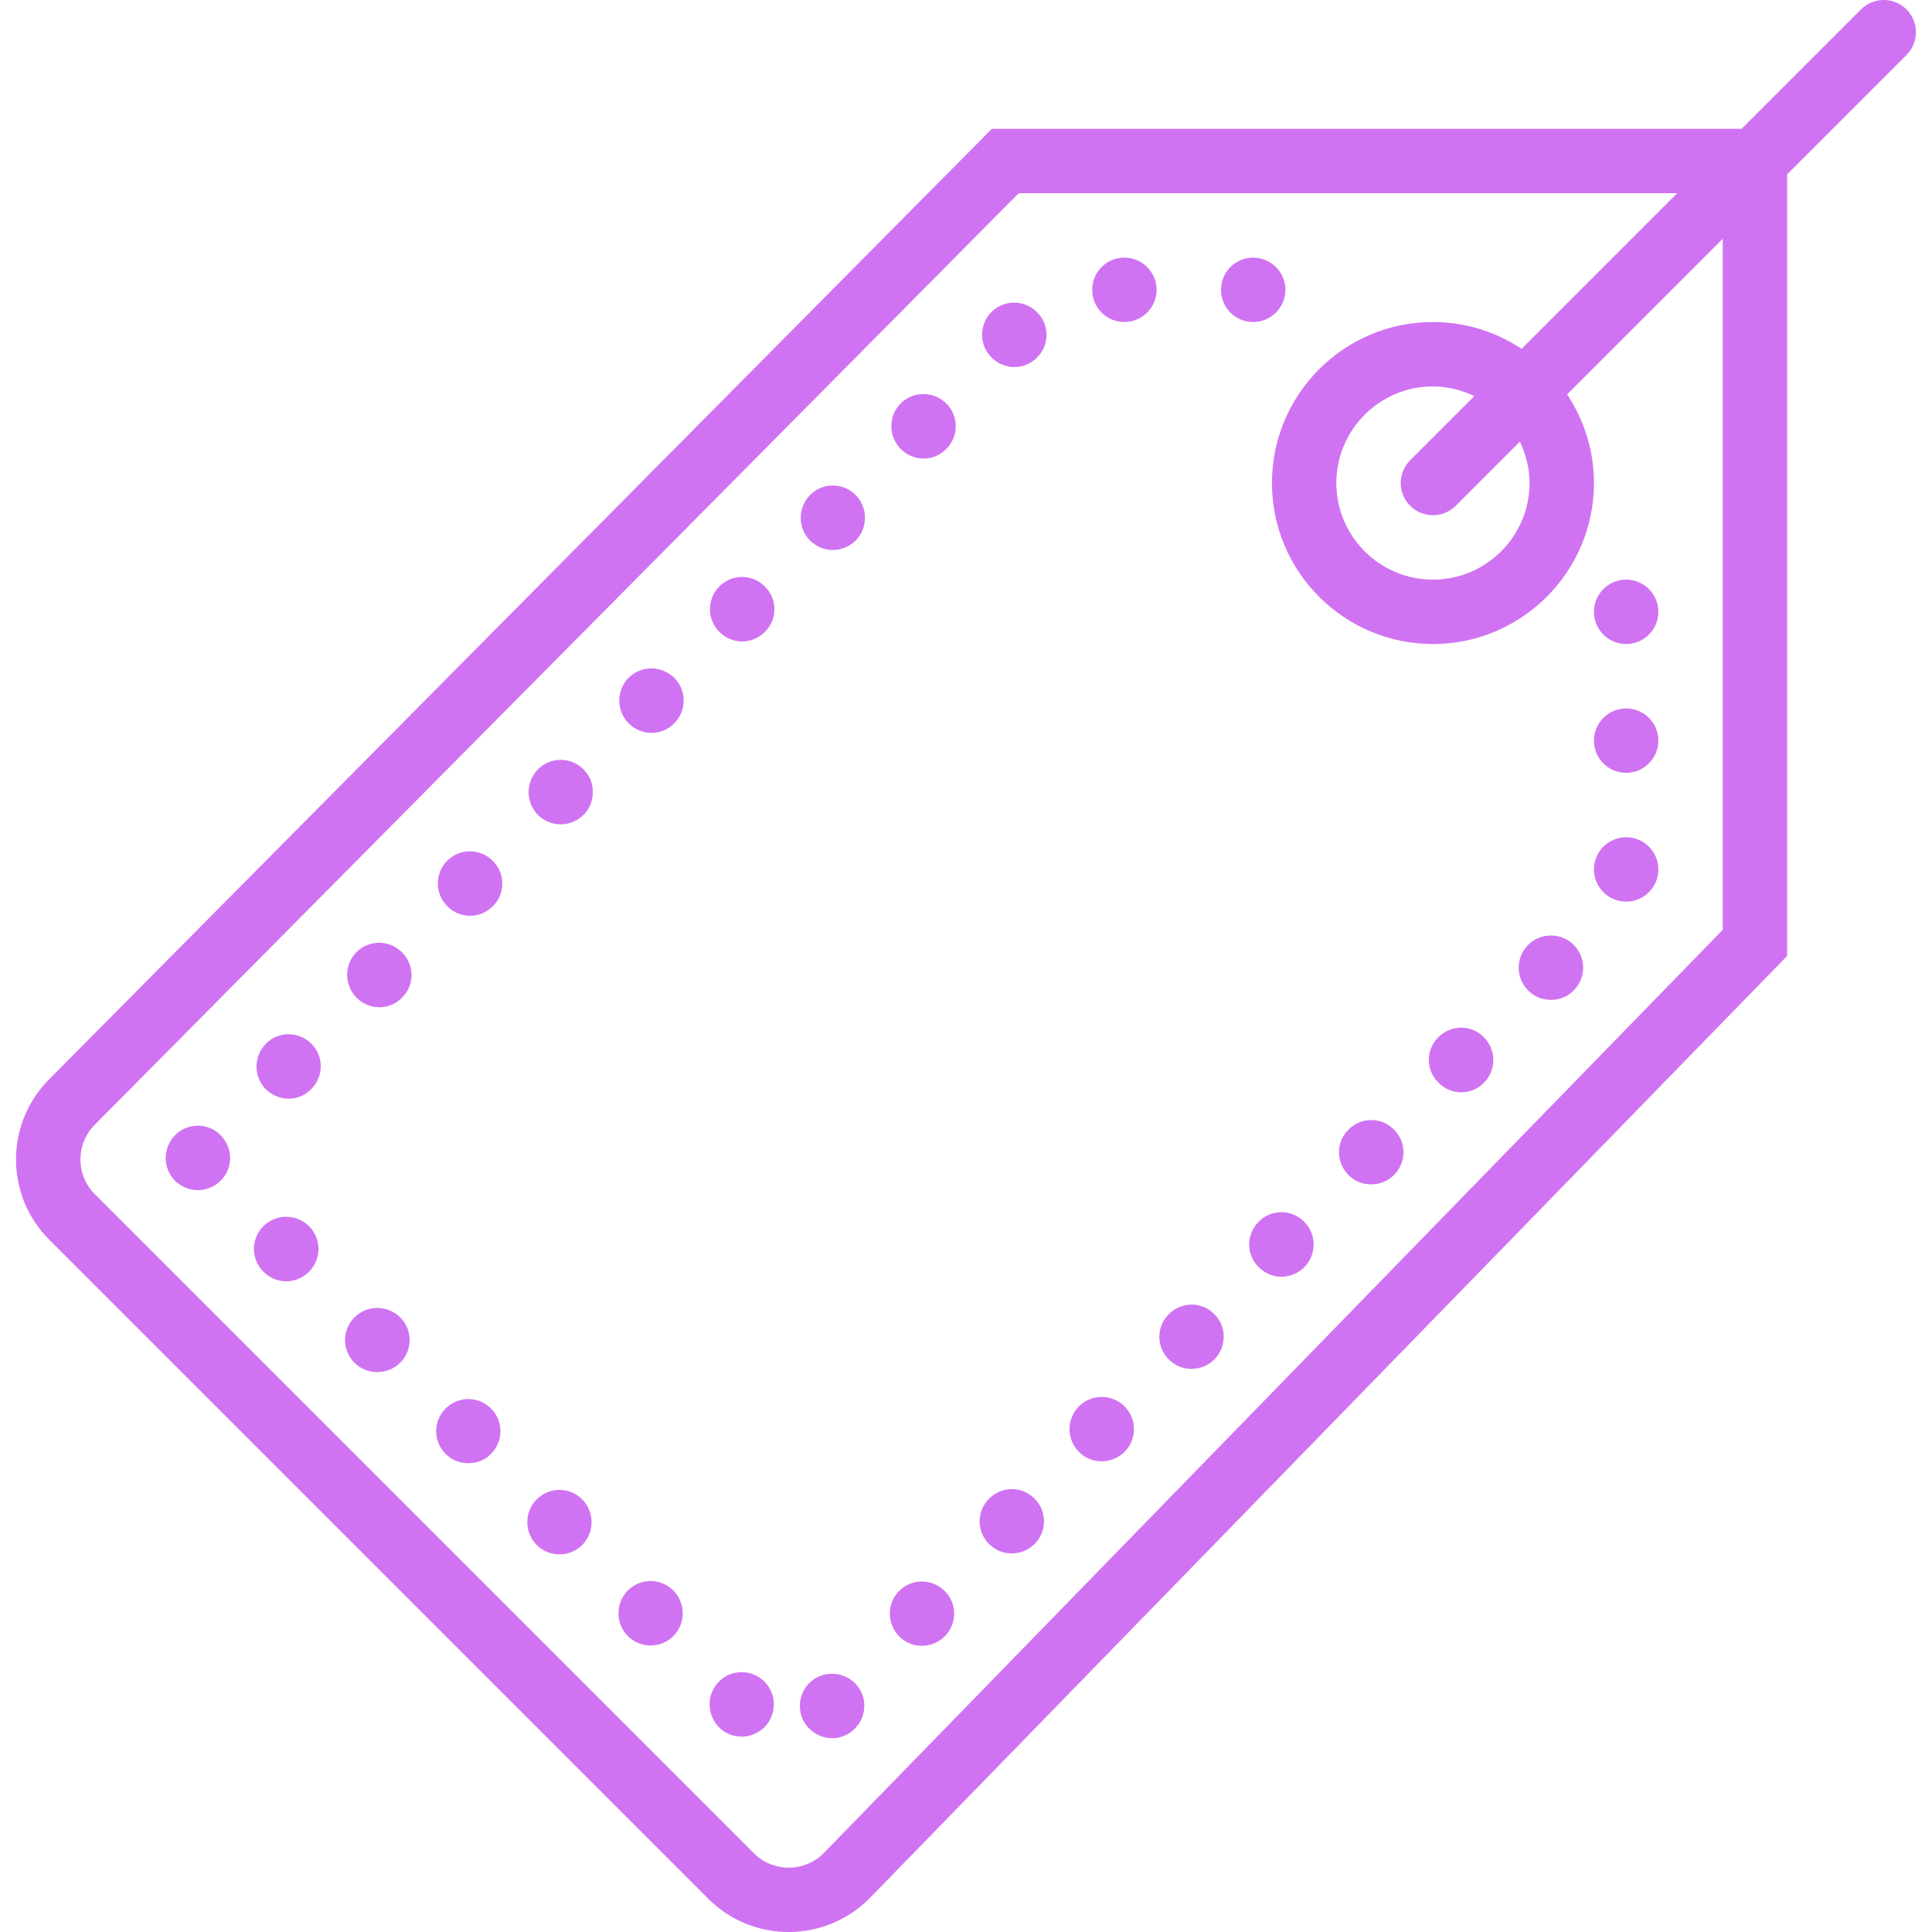 <!DOCTYPE svg PUBLIC "-//W3C//DTD SVG 1.1//EN" "http://www.w3.org/Graphics/SVG/1.1/DTD/svg11.dtd">
<!-- Uploaded to: SVG Repo, www.svgrepo.com, Transformed by: SVG Repo Mixer Tools -->
<svg fill="rgb(208, 115, 242)" height="800px" width="800px" version="1.1" id="Capa_1" xmlns="http://www.w3.org/2000/svg" xmlns:xlink="http://www.w3.org/1999/xlink" viewBox="0 0 59.997 59.997" xml:space="preserve">
<g id="SVGRepo_bgCarrier" stroke-width="0"/>
<g id="SVGRepo_tracerCarrier" stroke-linecap="round" stroke-linejoin="round"/>
<g id="SVGRepo_iconCarrier"> <g> <path d="M19.519,21.05c-0.39,0.4-0.38,1.03,0.01,1.42c0.19,0.19,0.45,0.29,0.7,0.29c0.26,0,0.52-0.1,0.71-0.3 c0.39-0.391,0.39-1.021,0-1.41C20.539,20.66,19.908,20.66,19.519,21.05z"/> <path d="M16.668,46.56c-0.39,0.391-0.39,1.03,0,1.42c0.19,0.19,0.45,0.29,0.7,0.29c0.26,0,0.52-0.1,0.71-0.29 c0.39-0.39,0.39-1.029,0-1.42C17.688,46.17,17.059,46.17,16.668,46.56z"/> <path d="M16.708,23.89c-0.39,0.391-0.39,1.03,0,1.42c0.2,0.19,0.45,0.29,0.7,0.29c0.26,0,0.52-0.1,0.72-0.3 c0.38-0.39,0.38-1.03-0.01-1.41C17.729,23.5,17.088,23.5,16.708,23.89z"/> <path d="M19.499,49.39c-0.39,0.391-0.39,1.03,0,1.42c0.19,0.19,0.45,0.29,0.7,0.29c0.26,0,0.52-0.1,0.71-0.29 c0.39-0.39,0.39-1.029,0-1.42C20.519,49,19.888,49,19.499,49.39z"/> <path d="M25.118,52.28c-0.38,0.399-0.37,1.029,0.02,1.409c0.2,0.19,0.45,0.29,0.7,0.29c0.26,0,0.52-0.1,0.72-0.31 c0.38-0.39,0.38-1.021-0.02-1.41C26.138,51.88,25.508,51.88,25.118,52.28z"/> <path d="M22.338,18.21c-0.39,0.399-0.39,1.03,0.01,1.42c0.19,0.189,0.44,0.29,0.7,0.29c0.26,0,0.51-0.101,0.71-0.3 c0.39-0.391,0.39-1.021-0.01-1.41C23.358,17.819,22.729,17.819,22.338,18.21z"/> <path d="M22.328,52.22c-0.39,0.39-0.39,1.021,0,1.42c0.19,0.19,0.45,0.29,0.7,0.29c0.26,0,0.51-0.1,0.71-0.29 c0.39-0.399,0.39-1.03,0-1.42S22.708,51.83,22.328,52.22z"/> <path d="M13.888,26.729c-0.39,0.391-0.39,1.03,0.01,1.42c0.19,0.19,0.44,0.29,0.7,0.29c0.26,0,0.51-0.1,0.71-0.3 c0.39-0.39,0.39-1.02-0.01-1.41C14.908,26.34,14.278,26.34,13.888,26.729z"/> <path d="M8.178,38.08c-0.39,0.39-0.39,1.02,0,1.41c0.2,0.199,0.45,0.3,0.71,0.3c0.26,0,0.51-0.101,0.71-0.3 c0.39-0.391,0.39-1.021,0-1.41C9.208,37.689,8.568,37.689,8.178,38.08z"/> <path d="M8.258,32.41c-0.39,0.399-0.39,1.029,0,1.42c0.2,0.189,0.45,0.29,0.71,0.29c0.25,0,0.51-0.101,0.7-0.301 c0.39-0.39,0.39-1.02,0-1.409C9.278,32.02,8.638,32.02,8.258,32.41z"/> <path d="M5.438,35.25c-0.39,0.399-0.39,1.03,0,1.42c0.2,0.189,0.45,0.29,0.71,0.29c0.25,0,0.51-0.101,0.71-0.3 c0.39-0.391,0.38-1.021-0.01-1.41C6.458,34.859,5.828,34.859,5.438,35.25z"/> <path d="M25.158,15.37c-0.39,0.399-0.39,1.029,0,1.42c0.2,0.189,0.45,0.29,0.7,0.29c0.26,0,0.52-0.101,0.72-0.3 c0.38-0.391,0.38-1.021-0.01-1.41C26.178,14.979,25.539,14.979,25.158,15.37z"/> <path d="M11.008,40.91c-0.39,0.39-0.39,1.02,0,1.409c0.2,0.2,0.45,0.29,0.71,0.29c0.25,0,0.51-0.09,0.71-0.29 c0.39-0.39,0.39-1.02,0-1.409C12.028,40.52,11.398,40.52,11.008,40.91z"/> <path d="M13.838,43.74c-0.39,0.39-0.39,1.02,0,1.409c0.2,0.2,0.45,0.29,0.71,0.29c0.25,0,0.51-0.09,0.7-0.29 c0.39-0.39,0.39-1.02,0-1.409C14.858,43.35,14.229,43.35,13.838,43.74z"/> <path d="M11.068,29.569c-0.39,0.4-0.38,1.03,0.01,1.421c0.19,0.189,0.45,0.29,0.7,0.29c0.26,0,0.52-0.101,0.71-0.301 c0.39-0.39,0.39-1.02-0.01-1.41C12.088,29.18,11.458,29.18,11.068,29.569z"/> <path d="M30.708,46.55c-0.39,0.39-0.38,1.03,0.02,1.41c0.19,0.189,0.44,0.28,0.69,0.28c0.26,0,0.52-0.101,0.72-0.301 c0.38-0.39,0.38-1.029-0.02-1.409C31.729,46.14,31.088,46.149,30.708,46.55z"/> <path d="M44.658,32.22c-0.39,0.39-0.38,1.03,0.02,1.41c0.19,0.189,0.44,0.29,0.7,0.29c0.26,0,0.52-0.101,0.71-0.3 c0.39-0.4,0.38-1.04-0.02-1.42C45.678,31.81,45.048,31.819,44.658,32.22z"/> <path d="M39.078,37.95c-0.39,0.399-0.38,1.029,0.02,1.409c0.19,0.19,0.44,0.29,0.69,0.29c0.26,0,0.52-0.1,0.72-0.3 c0.39-0.399,0.38-1.04-0.02-1.42C40.098,37.54,39.458,37.55,39.078,37.95z"/> <path d="M41.868,35.09c-0.39,0.39-0.38,1.02,0.02,1.41c0.19,0.189,0.44,0.28,0.69,0.28c0.27,0,0.53-0.101,0.72-0.301 c0.39-0.399,0.38-1.029-0.02-1.41C42.888,34.68,42.249,34.689,41.868,35.09z"/> <path d="M47.448,29.35c-0.39,0.4-0.38,1.03,0.02,1.42c0.19,0.19,0.44,0.28,0.7,0.28c0.26,0,0.52-0.1,0.71-0.3 c0.39-0.4,0.38-1.03-0.02-1.42C48.468,28.95,47.828,28.96,47.448,29.35z"/> <circle cx="50.499" cy="19" r="1"/> <path d="M27.918,49.41c-0.39,0.399-0.38,1.029,0.02,1.42c0.19,0.189,0.44,0.279,0.69,0.279c0.26,0,0.52-0.1,0.72-0.3 c0.38-0.399,0.38-1.029-0.02-1.41C28.928,49.01,28.298,49.02,27.918,49.41z"/> <circle cx="50.499" cy="27" r="1"/> <circle cx="50.499" cy="23" r="1"/> <path d="M33.499,43.68c-0.39,0.4-0.38,1.03,0.02,1.42c0.19,0.19,0.44,0.28,0.69,0.28c0.26,0,0.52-0.1,0.72-0.3 c0.39-0.4,0.38-1.03-0.02-1.42C34.508,43.28,33.878,43.29,33.499,43.68z"/> <path d="M39.918,9c0-0.55-0.45-1-1-1c-0.56,0-1,0.45-1,1s0.44,1,1,1C39.468,10,39.918,9.55,39.918,9z"/> <path d="M27.968,12.53c-0.39,0.39-0.38,1.029,0.01,1.42c0.19,0.189,0.45,0.29,0.7,0.29c0.26,0,0.52-0.101,0.71-0.301 c0.39-0.39,0.39-1.02,0-1.409C28.988,12.14,28.358,12.14,27.968,12.53z"/> <path d="M30.789,9.689c-0.39,0.4-0.39,1.03,0.01,1.42c0.19,0.19,0.45,0.29,0.7,0.29c0.26,0,0.51-0.1,0.71-0.3 c0.39-0.39,0.39-1.02-0.01-1.41C31.809,9.3,31.178,9.3,30.789,9.689z"/> <path d="M34.918,8c-0.56,0-1,0.45-1,1s0.44,1,1,1c0.55,0,1-0.45,1-1S35.468,8,34.918,8z"/> <path d="M36.289,40.819c-0.39,0.391-0.38,1.03,0.02,1.41c0.19,0.19,0.44,0.28,0.69,0.28c0.26,0,0.52-0.1,0.72-0.3 c0.38-0.391,0.38-1.03-0.02-1.41C37.309,40.41,36.668,40.42,36.289,40.819z"/> <path d="M59.206,0.293c-0.391-0.391-1.023-0.391-1.414,0L54.084,4H30.802L1.532,33.511c-0.667,0.666-1.034,1.553-1.034,2.495 s0.367,1.829,1.034,2.495l20.466,20.466c0.687,0.687,1.588,1.03,2.491,1.03c0.906,0,1.814-0.346,2.508-1.04l28.501-29.271V5.414 l3.707-3.707C59.596,1.316,59.596,0.684,59.206,0.293z M53.499,28.874L25.574,57.553c-0.595,0.596-1.565,0.596-2.162,0 L2.946,37.087c-0.289-0.289-0.448-0.673-0.448-1.081s0.159-0.792,0.451-1.084L31.635,6h20.45l-4.833,4.833 C46.461,10.309,45.516,10,44.499,10c-2.757,0-5,2.243-5,5s2.243,5,5,5s5-2.243,5-5c0-1.017-0.309-1.962-0.833-2.753l4.833-4.833 V28.874z M47.499,15c0,1.654-1.346,3-3,3s-3-1.346-3-3s1.346-3,3-3c0.462,0,0.894,0.114,1.285,0.301l-1.992,1.992 c-0.391,0.391-0.391,1.023,0,1.414C43.987,15.902,44.243,16,44.499,16s0.512-0.098,0.707-0.293l1.992-1.992 C47.385,14.106,47.499,14.538,47.499,15z"/> </g> </g>
</svg>